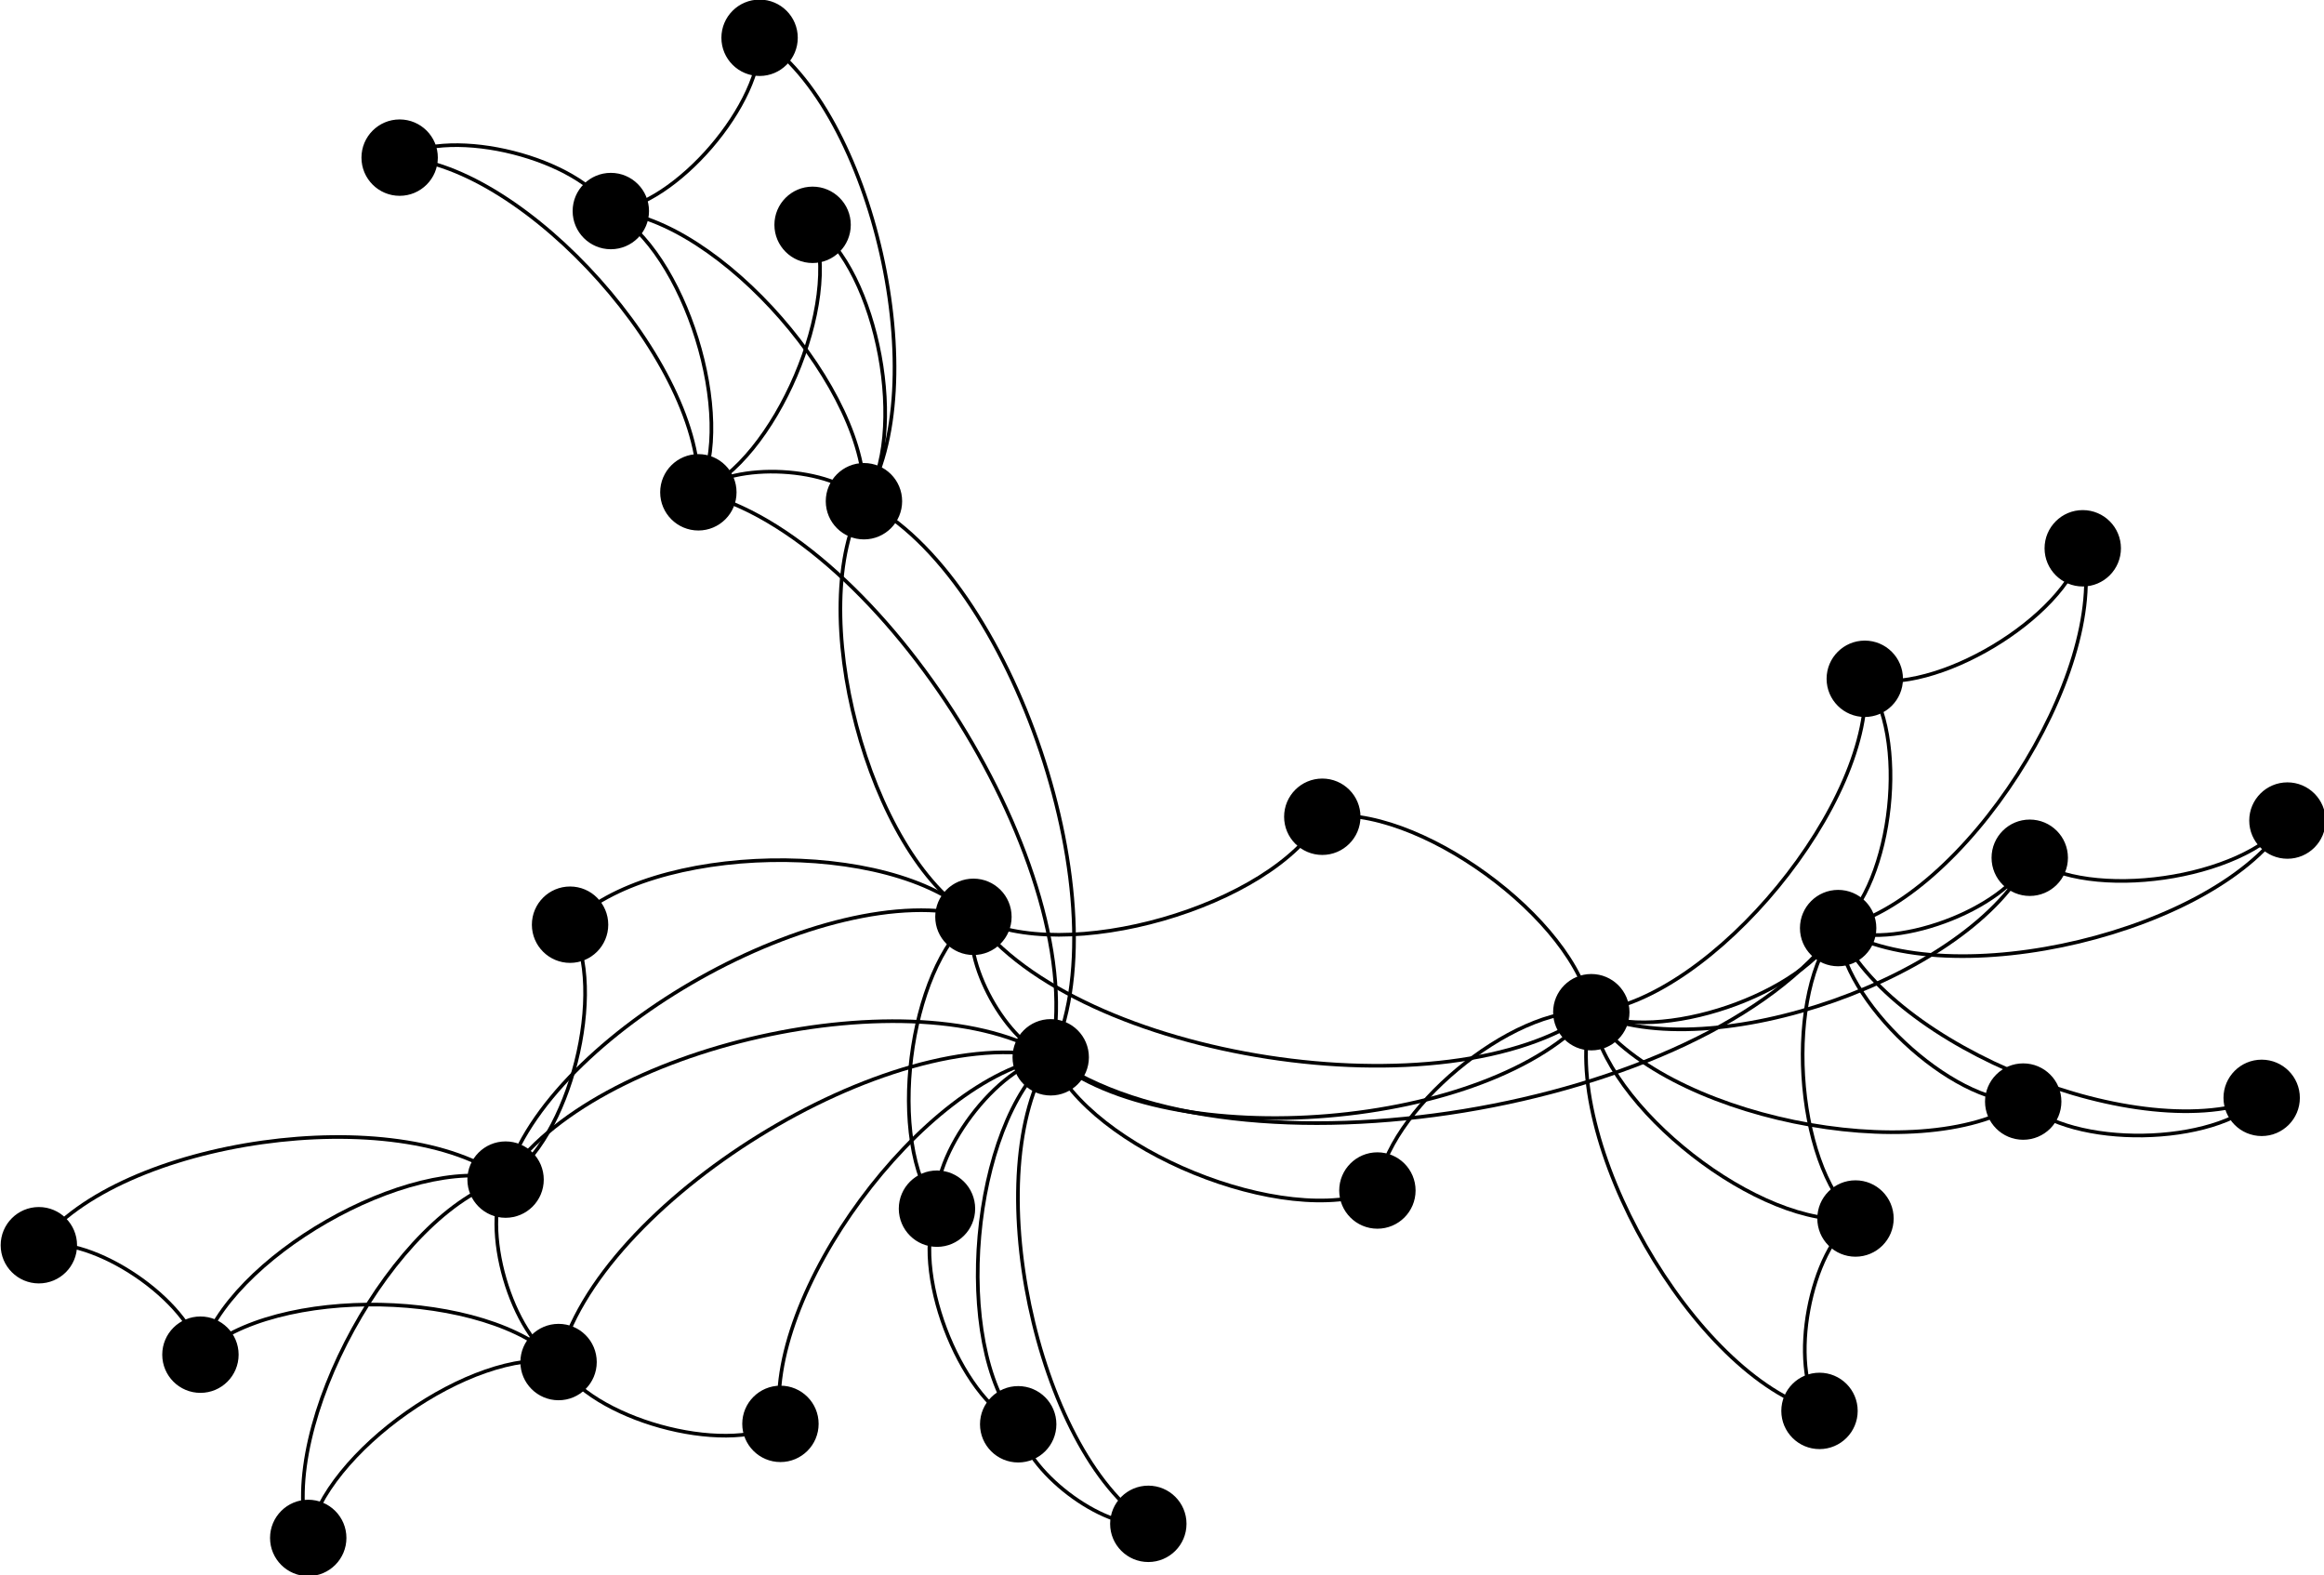 <?xml version="1.0" encoding="UTF-8"?>
<!DOCTYPE svg PUBLIC "-//W3C//DTD SVG 1.1//EN"
    "http://www.w3.org/Graphics/SVG/1.1/DTD/svg11.dtd" >
<svg contentScriptType="text/ecmascript" width="639.0"
     xmlns:xlink="http://www.w3.org/1999/xlink" zoomAndPan="magnify"
     contentStyleType="text/css"
     viewBox="-250 -157 639 433" height="433.0"
     preserveAspectRatio="xMidYMid meet" xmlns="http://www.w3.org/2000/svg"
     version="1.1">
    <g id="edges">
        <path fill="none" stroke-width="1.0"
              d="M -12.45,-19.211 C 28.395,1.094 59.205,92.819 38.901,133.664"
              class="id_1930 id_1" stroke-opacity="1.0" stroke="#000000"/>
        <path fill="none" stroke-width="1.0"
              d="M 38.901,133.664 C 26.927,130.19 14.177,107.018 17.651,95.044"
              class="id_1 id_2" stroke-opacity="1.0" stroke="#000000"/>
        <path fill="none" stroke-width="1.0"
              d="M 17.651,95.044 C -11.22,78.213 -29.281,9.66 -12.45,-19.211"
              class="id_2 id_1930" stroke-opacity="1.0" stroke="#000000"/>
        <path fill="none" stroke-width="1.0"
              d="M -57.981,-21.659 C -48.385,-30.275 -21.067,-28.806 -12.45,-19.211"
              class="id_3 id_1930" stroke-opacity="1.0" stroke="#000000"/>
        <path fill="none" stroke-width="1.0"
              d="M -57.981,-21.659 C -7.54,-9.971 50.589,83.223 38.901,133.664"
              class="id_3 id_1" stroke-opacity="1.0" stroke="#000000"/>
        <path fill="none" stroke-width="1.0"
              d="M 187.539,121.267 C 160.291,153.475 71.108,160.912 38.901,133.664"
              class="id_4 id_1" stroke-opacity="1.0" stroke="#000000"/>
        <path fill="none" stroke-width="1.0"
              d="M 187.539,121.267 C 148.317,150 46.384,134.266 17.651,95.044"
              class="id_4 id_2" stroke-opacity="1.0" stroke="#000000"/>
        <path fill="none" stroke-width="1.0"
              d="M 255.409,98.14 C 246.461,116.339 205.739,130.216 187.539,121.267"
              class="id_5 id_4" stroke-opacity="1.0" stroke="#000000"/>
        <path fill="none" stroke-width="1.0"
              d="M 255.409,98.14 C 219.212,148.546 89.307,169.861 38.901,133.664"
              class="id_5 id_1" stroke-opacity="1.0" stroke="#000000"/>
        <path fill="none" stroke-width="1.0"
              d="M -82.05,-98.98 C -61.772,-88.33 -47.33,-41.937 -57.981,-21.659"
              class="id_6 id_3" stroke-opacity="1.0" stroke="#000000"/>
        <path fill="none" stroke-width="1.0"
              d="M -82.05,-98.98 C -52.176,-96.946 -10.416,-49.084 -12.45,-19.211"
              class="id_6 id_1930" stroke-opacity="1.0" stroke="#000000"/>
        <path fill="none" stroke-width="1.0"
              d="M -110.987,167.287 C -87.734,130.585 2.199,110.411 38.901,133.664"
              class="id_7 id_1" stroke-opacity="1.0" stroke="#000000"/>
        <path fill="none" stroke-width="1.0"
              d="M -110.987,167.287 C -99.708,127.111 -22.526,83.765 17.651,95.044"
              class="id_7 id_2" stroke-opacity="1.0" stroke="#000000"/>
        <path fill="none" stroke-width="1.0"
              d="M 306.296,145.836 C 286.58,146.474 256.048,117.856 255.409,98.14"
              class="id_8 id_5" stroke-opacity="1.0" stroke="#000000"/>
        <path fill="none" stroke-width="1.0"
              d="M 306.296,145.836 C 277.631,164.673 206.377,149.932 187.539,121.267"
              class="id_8 id_4" stroke-opacity="1.0" stroke="#000000"/>
        <path fill="none" stroke-width="1.0"
              d="M -96.419,217.445 C -109.364,210.327 -118.105,180.232 -110.987,167.287"
              class="id_9 id_7" stroke-opacity="1.0" stroke="#000000"/>
        <path fill="none" stroke-width="1.0"
              d="M -96.419,217.445 C -86.111,173.625 -4.919,123.356 38.901,133.664"
              class="id_9 id_1" stroke-opacity="1.0" stroke="#000000"/>
        <path fill="none" stroke-width="1.0"
              d="M -41.147,-146.613 C -39.801,-128.906 -64.343,-100.326 -82.05,-98.98"
              class="id_10 id_6" stroke-opacity="1.0" stroke="#000000"/>
        <path fill="none" stroke-width="1.0"
              d="M -41.147,-146.613 C -9.927,-126.872 7.291,-50.431 -12.45,-19.211"
              class="id_10 id_1930" stroke-opacity="1.0" stroke="#000000"/>
        <path fill="none" stroke-width="1.0"
              d="M 260.18,177.982 C 243.257,162.967 240.395,115.062 255.409,98.14"
              class="id_11 id_5" stroke-opacity="1.0" stroke="#000000"/>
        <path fill="none" stroke-width="1.0"
              d="M 260.18,177.982 C 234.309,181.167 190.725,147.138 187.539,121.267"
              class="id_11 id_4" stroke-opacity="1.0" stroke="#000000"/>
        <path fill="none" stroke-width="1.0"
              d="M 250.285,230.875 C 241.685,218.318 247.622,186.581 260.18,177.982"
              class="id_12 id_11" stroke-opacity="1.0" stroke="#000000"/>
        <path fill="none" stroke-width="1.0"
              d="M 250.285,230.875 C 215.814,221.503 178.167,155.738 187.539,121.267"
              class="id_12 id_4" stroke-opacity="1.0" stroke="#000000"/>
        <path fill="none" stroke-width="1.0"
              d="M 308.093,78.808 C 301.422,93.211 269.812,104.81 255.409,98.14"
              class="id_13 id_5" stroke-opacity="1.0" stroke="#000000"/>
        <path fill="none" stroke-width="1.0"
              d="M 308.093,78.808 C 292.474,111.411 220.142,136.886 187.539,121.267"
              class="id_13 id_4" stroke-opacity="1.0" stroke="#000000"/>
        <path fill="none" stroke-width="1.0"
              d="M -194.891,215.416 C -174.791,196.127 -115.707,197.345 -96.419,217.445"
              class="id_14 id_9" stroke-opacity="1.0" stroke="#000000"/>
        <path fill="none" stroke-width="1.0"
              d="M -194.891,215.416 C -187.736,189.009 -137.394,160.132 -110.987,167.287"
              class="id_14 id_7" stroke-opacity="1.0" stroke="#000000"/>
        <path fill="none" stroke-width="1.0"
              d="M -35.412,234.437 C -51.012,243.24 -87.616,233.045 -96.419,217.445"
              class="id_15 id_9" stroke-opacity="1.0" stroke="#000000"/>
        <path fill="none" stroke-width="1.0"
              d="M -35.412,234.437 C -40.704,199.42 3.884,138.956 38.901,133.664"
              class="id_15 id_1" stroke-opacity="1.0" stroke="#000000"/>
        <path fill="none" stroke-width="1.0"
              d="M 378.943,68.581 C 366.818,84.797 324.308,90.933 308.093,78.808"
              class="id_16 id_13" stroke-opacity="1.0" stroke="#000000"/>
        <path fill="none" stroke-width="1.0"
              d="M 378.943,68.581 C 360.148,99.2 286.028,116.935 255.409,98.14"
              class="id_16 id_5" stroke-opacity="1.0" stroke="#000000"/>
        <path fill="none" stroke-width="1.0"
              d="M 262.734,29.608 C 274.976,44.78 270.581,85.899 255.409,98.14"
              class="id_17 id_5" stroke-opacity="1.0" stroke="#000000"/>
        <path fill="none" stroke-width="1.0"
              d="M 262.734,29.608 C 266.027,62.979 220.91,117.975 187.539,121.267"
              class="id_17 id_4" stroke-opacity="1.0" stroke="#000000"/>
        <path fill="none" stroke-width="1.0"
              d="M 322.667,-6.269 C 317.856,12.893 281.896,34.419 262.734,29.608"
              class="id_18 id_17" stroke-opacity="1.0" stroke="#000000"/>
        <path fill="none" stroke-width="1.0"
              d="M 322.667,-6.269 C 330.098,28.064 289.743,90.71 255.409,98.14"
              class="id_18 id_5" stroke-opacity="1.0" stroke="#000000"/>
        <path fill="none" stroke-width="1.0"
              d="M 371.863,144.814 C 358.954,158.131 319.614,158.745 306.296,145.836"
              class="id_19 id_8" stroke-opacity="1.0" stroke="#000000"/>
        <path fill="none" stroke-width="1.0"
              d="M 371.863,144.814 C 339.237,158.77 269.365,130.765 255.409,98.14"
              class="id_19 id_5" stroke-opacity="1.0" stroke="#000000"/>
        <path fill="none" stroke-width="1.0"
              d="M 7.628,175.278 C 5.56,160.701 24.324,135.732 38.901,133.664"
              class="id_20 id_1" stroke-opacity="1.0" stroke="#000000"/>
        <path fill="none" stroke-width="1.0"
              d="M 7.628,175.278 C -6.414,157.227 -0.401,109.086 17.651,95.044"
              class="id_20 id_2" stroke-opacity="1.0" stroke="#000000"/>
        <path fill="none" stroke-width="1.0"
              d="M 113.576,67.534 C 139.115,63.488 183.493,95.728 187.539,121.267"
              class="id_21 id_4" stroke-opacity="1.0" stroke="#000000"/>
        <path fill="none" stroke-width="1.0"
              d="M 113.576,67.534 C 99.893,92.221 42.338,108.727 17.651,95.044"
              class="id_21 id_2" stroke-opacity="1.0" stroke="#000000"/>
        <path fill="none" stroke-width="1.0"
              d="M -239.315,185.327 C -224.412,182.46 -197.758,200.514 -194.891,215.416"
              class="id_22 id_14" stroke-opacity="1.0" stroke="#000000"/>
        <path fill="none" stroke-width="1.0"
              d="M -239.315,185.327 C -217.257,156.054 -140.261,145.229 -110.987,167.287"
              class="id_22 id_7" stroke-opacity="1.0" stroke="#000000"/>
        <path fill="none" stroke-width="1.0"
              d="M 128.725,170.286 C 130.684,148.719 165.973,119.308 187.539,121.267"
              class="id_23 id_4" stroke-opacity="1.0" stroke="#000000"/>
        <path fill="none" stroke-width="1.0"
              d="M 128.725,170.286 C 103.435,180.927 49.541,158.953 38.901,133.664"
              class="id_23 id_1" stroke-opacity="1.0" stroke="#000000"/>
        <path fill="none" stroke-width="1.0"
              d="M 29.959,234.552 C 13.638,227.163 0.24,191.599 7.628,175.278"
              class="id_24 id_20" stroke-opacity="1.0" stroke="#000000"/>
        <path fill="none" stroke-width="1.0"
              d="M 29.959,234.552 C 11.57,212.586 16.935,152.053 38.901,133.664"
              class="id_24 id_1" stroke-opacity="1.0" stroke="#000000"/>
        <path fill="none" stroke-width="1.0"
              d="M -165.249,265.796 C -161.153,242.36 -119.855,213.349 -96.419,217.445"
              class="id_25 id_9" stroke-opacity="1.0" stroke="#000000"/>
        <path fill="none" stroke-width="1.0"
              d="M -165.249,265.796 C -174.098,235.242 -141.541,176.136 -110.987,167.287"
              class="id_25 id_7" stroke-opacity="1.0" stroke="#000000"/>
        <path fill="none" stroke-width="1.0"
              d="M 65.739,261.92 C 53.109,263.603 31.641,247.181 29.959,234.552"
              class="id_26 id_24" stroke-opacity="1.0" stroke="#000000"/>
        <path fill="none" stroke-width="1.0"
              d="M 65.739,261.92 C 34.72,241.637 18.617,164.683 38.901,133.664"
              class="id_26 id_1" stroke-opacity="1.0" stroke="#000000"/>
        <path fill="none" stroke-width="1.0"
              d="M -140.115,-113.665 C -125.565,-122.341 -90.726,-113.53 -82.05,-98.98"
              class="id_27 id_6" stroke-opacity="1.0" stroke="#000000"/>
        <path fill="none" stroke-width="1.0"
              d="M -140.115,-113.665 C -105.287,-111.69 -56.007,-56.487 -57.981,-21.659"
              class="id_27 id_3" stroke-opacity="1.0" stroke="#000000"/>
        <path fill="none" stroke-width="1.0"
              d="M -26.571,-95.193 C -18.146,-74.204 -36.992,-30.084 -57.981,-21.659"
              class="id_28 id_3" stroke-opacity="1.0" stroke="#000000"/>
        <path fill="none" stroke-width="1.0"
              d="M -26.571,-95.193 C -8.55,-82.821 -0.078,-37.231 -12.45,-19.211"
              class="id_28 id_1930" stroke-opacity="1.0" stroke="#000000"/>
        <path fill="none" stroke-width="1.0"
              d="M -93.257,97.21 C -82.788,114.771 -93.426,156.817 -110.987,167.287"
              class="id_29 id_7" stroke-opacity="1.0" stroke="#000000"/>
        <path fill="none" stroke-width="1.0"
              d="M -93.257,97.21 C -71.509,74.595 -4.964,73.295 17.651,95.044"
              class="id_29 id_2" stroke-opacity="1.0" stroke="#000000"/>
    </g>
    <g id="nodes">
        <circle fill-opacity="1.0" fill="#000000" r="10.0" cx="-12.45"
                class="id_1930" cy="-19.211" stroke="#000000"
                stroke-opacity="1.0" stroke-width="1.0"/>
        <circle fill-opacity="1.0" fill="#000000" r="10.0" cx="38.901"
                class="id_1" cy="133.664" stroke="#000000"
                stroke-opacity="1.0" stroke-width="1.0"/>
        <circle fill-opacity="1.0" fill="#000000" r="10.0" cx="17.651"
                class="id_2" cy="95.044" stroke="#000000" stroke-opacity="1.0"
                stroke-width="1.0"/>
        <circle fill-opacity="1.0" fill="#000000" r="10.0" cx="-57.981"
                class="id_3" cy="-21.659" stroke="#000000"
                stroke-opacity="1.0" stroke-width="1.0"/>
        <circle fill-opacity="1.0" fill="#000000" r="10.0" cx="187.539"
                class="id_4" cy="121.267" stroke="#000000"
                stroke-opacity="1.0" stroke-width="1.0"/>
        <circle fill-opacity="1.0" fill="#000000" r="10.0" cx="255.409"
                class="id_5" cy="98.14" stroke="#000000" stroke-opacity="1.0"
                stroke-width="1.0"/>
        <circle fill-opacity="1.0" fill="#000000" r="10.0" cx="-82.05"
                class="id_6" cy="-98.98" stroke="#000000"
                stroke-opacity="1.0" stroke-width="1.0"/>
        <circle fill-opacity="1.0" fill="#000000" r="10.0" cx="-110.987"
                class="id_7" cy="167.287" stroke="#000000"
                stroke-opacity="1.0" stroke-width="1.0"/>
        <circle fill-opacity="1.0" fill="#000000" r="10.0" cx="306.296"
                class="id_8" cy="145.836" stroke="#000000" stroke-opacity="1.0"
                stroke-width="1.0"/>
        <circle fill-opacity="1.0" fill="#000000" r="10.0" cx="-96.419"
                class="id_9" cy="217.445" stroke="#000000"
                stroke-opacity="1.0" stroke-width="1.0"/>
        <circle fill-opacity="1.0" fill="#000000" r="10.0" cx="-41.147"
                class="id_10" cy="-146.613" stroke="#000000"
                stroke-opacity="1.0" stroke-width="1.0"/>
        <circle fill-opacity="1.0" fill="#000000" r="10.0" cx="260.18"
                class="id_11" cy="177.982" stroke="#000000"
                stroke-opacity="1.0" stroke-width="1.0"/>
        <circle fill-opacity="1.0" fill="#000000" r="10.0" cx="250.285"
                class="id_12" cy="230.875" stroke="#000000"
                stroke-opacity="1.0" stroke-width="1.0"/>
        <circle fill-opacity="1.0" fill="#000000" r="10.0" cx="308.093"
                class="id_13" cy="78.808" stroke="#000000"
                stroke-opacity="1.0" stroke-width="1.0"/>
        <circle fill-opacity="1.0" fill="#000000" r="10.0" cx="-194.891"
                class="id_14" cy="215.416" stroke="#000000"
                stroke-opacity="1.0" stroke-width="1.0"/>
        <circle fill-opacity="1.0" fill="#000000" r="10.0" cx="-35.412"
                class="id_15" cy="234.437" stroke="#000000"
                stroke-opacity="1.0" stroke-width="1.0"/>
        <circle fill-opacity="1.0" fill="#000000" r="10.0" cx="378.943"
                class="id_16" cy="68.581" stroke="#000000"
                stroke-opacity="1.0" stroke-width="1.0"/>
        <circle fill-opacity="1.0" fill="#000000" r="10.0" cx="262.734"
                class="id_17" cy="29.608" stroke="#000000"
                stroke-opacity="1.0" stroke-width="1.0"/>
        <circle fill-opacity="1.0" fill="#000000" r="10.0" cx="322.667"
                class="id_18" cy="-6.269" stroke="#000000"
                stroke-opacity="1.0" stroke-width="1.0"/>
        <circle fill-opacity="1.0" fill="#000000" r="10.0" cx="371.863"
                class="id_19" cy="144.814" stroke="#000000"
                stroke-opacity="1.0" stroke-width="1.0"/>
        <circle fill-opacity="1.0" fill="#000000" r="10.0" cx="7.628"
                class="id_20" cy="175.278" stroke="#000000"
                stroke-opacity="1.0" stroke-width="1.0"/>
        <circle fill-opacity="1.0" fill="#000000" r="10.0" cx="113.576"
                class="id_21" cy="67.534" stroke="#000000"
                stroke-opacity="1.0" stroke-width="1.0"/>
        <circle fill-opacity="1.0" fill="#000000" r="10.0" cx="-239.315"
                class="id_22" cy="185.327" stroke="#000000"
                stroke-opacity="1.0" stroke-width="1.0"/>
        <circle fill-opacity="1.0" fill="#000000" r="10.0" cx="128.725"
                class="id_23" cy="170.286" stroke="#000000"
                stroke-opacity="1.0" stroke-width="1.0"/>
        <circle fill-opacity="1.0" fill="#000000" r="10.0" cx="29.959"
                class="id_24" cy="234.552" stroke="#000000"
                stroke-opacity="1.0" stroke-width="1.0"/>
        <circle fill-opacity="1.0" fill="#000000" r="10.0" cx="-165.249"
                class="id_25" cy="265.796" stroke="#000000" stroke-opacity="1.0"
                stroke-width="1.0"/>
        <circle fill-opacity="1.0" fill="#000000" r="10.0" cx="65.739"
                class="id_26" cy="261.92" stroke="#000000"
                stroke-opacity="1.0" stroke-width="1.0"/>
        <circle fill-opacity="1.0" fill="#000000" r="10.0" cx="-140.115"
                class="id_27" cy="-113.665" stroke="#000000"
                stroke-opacity="1.0" stroke-width="1.0"/>
        <circle fill-opacity="1.0" fill="#000000" r="10.0" cx="-26.571"
                class="id_28" cy="-95.193" stroke="#000000"
                stroke-opacity="1.0" stroke-width="1.0"/>
        <circle fill-opacity="1.0" fill="#000000" r="10.0" cx="-93.257"
                class="id_29" cy="97.21" stroke="#000000"
                stroke-opacity="1.0" stroke-width="1.0"/>
    </g>
</svg>